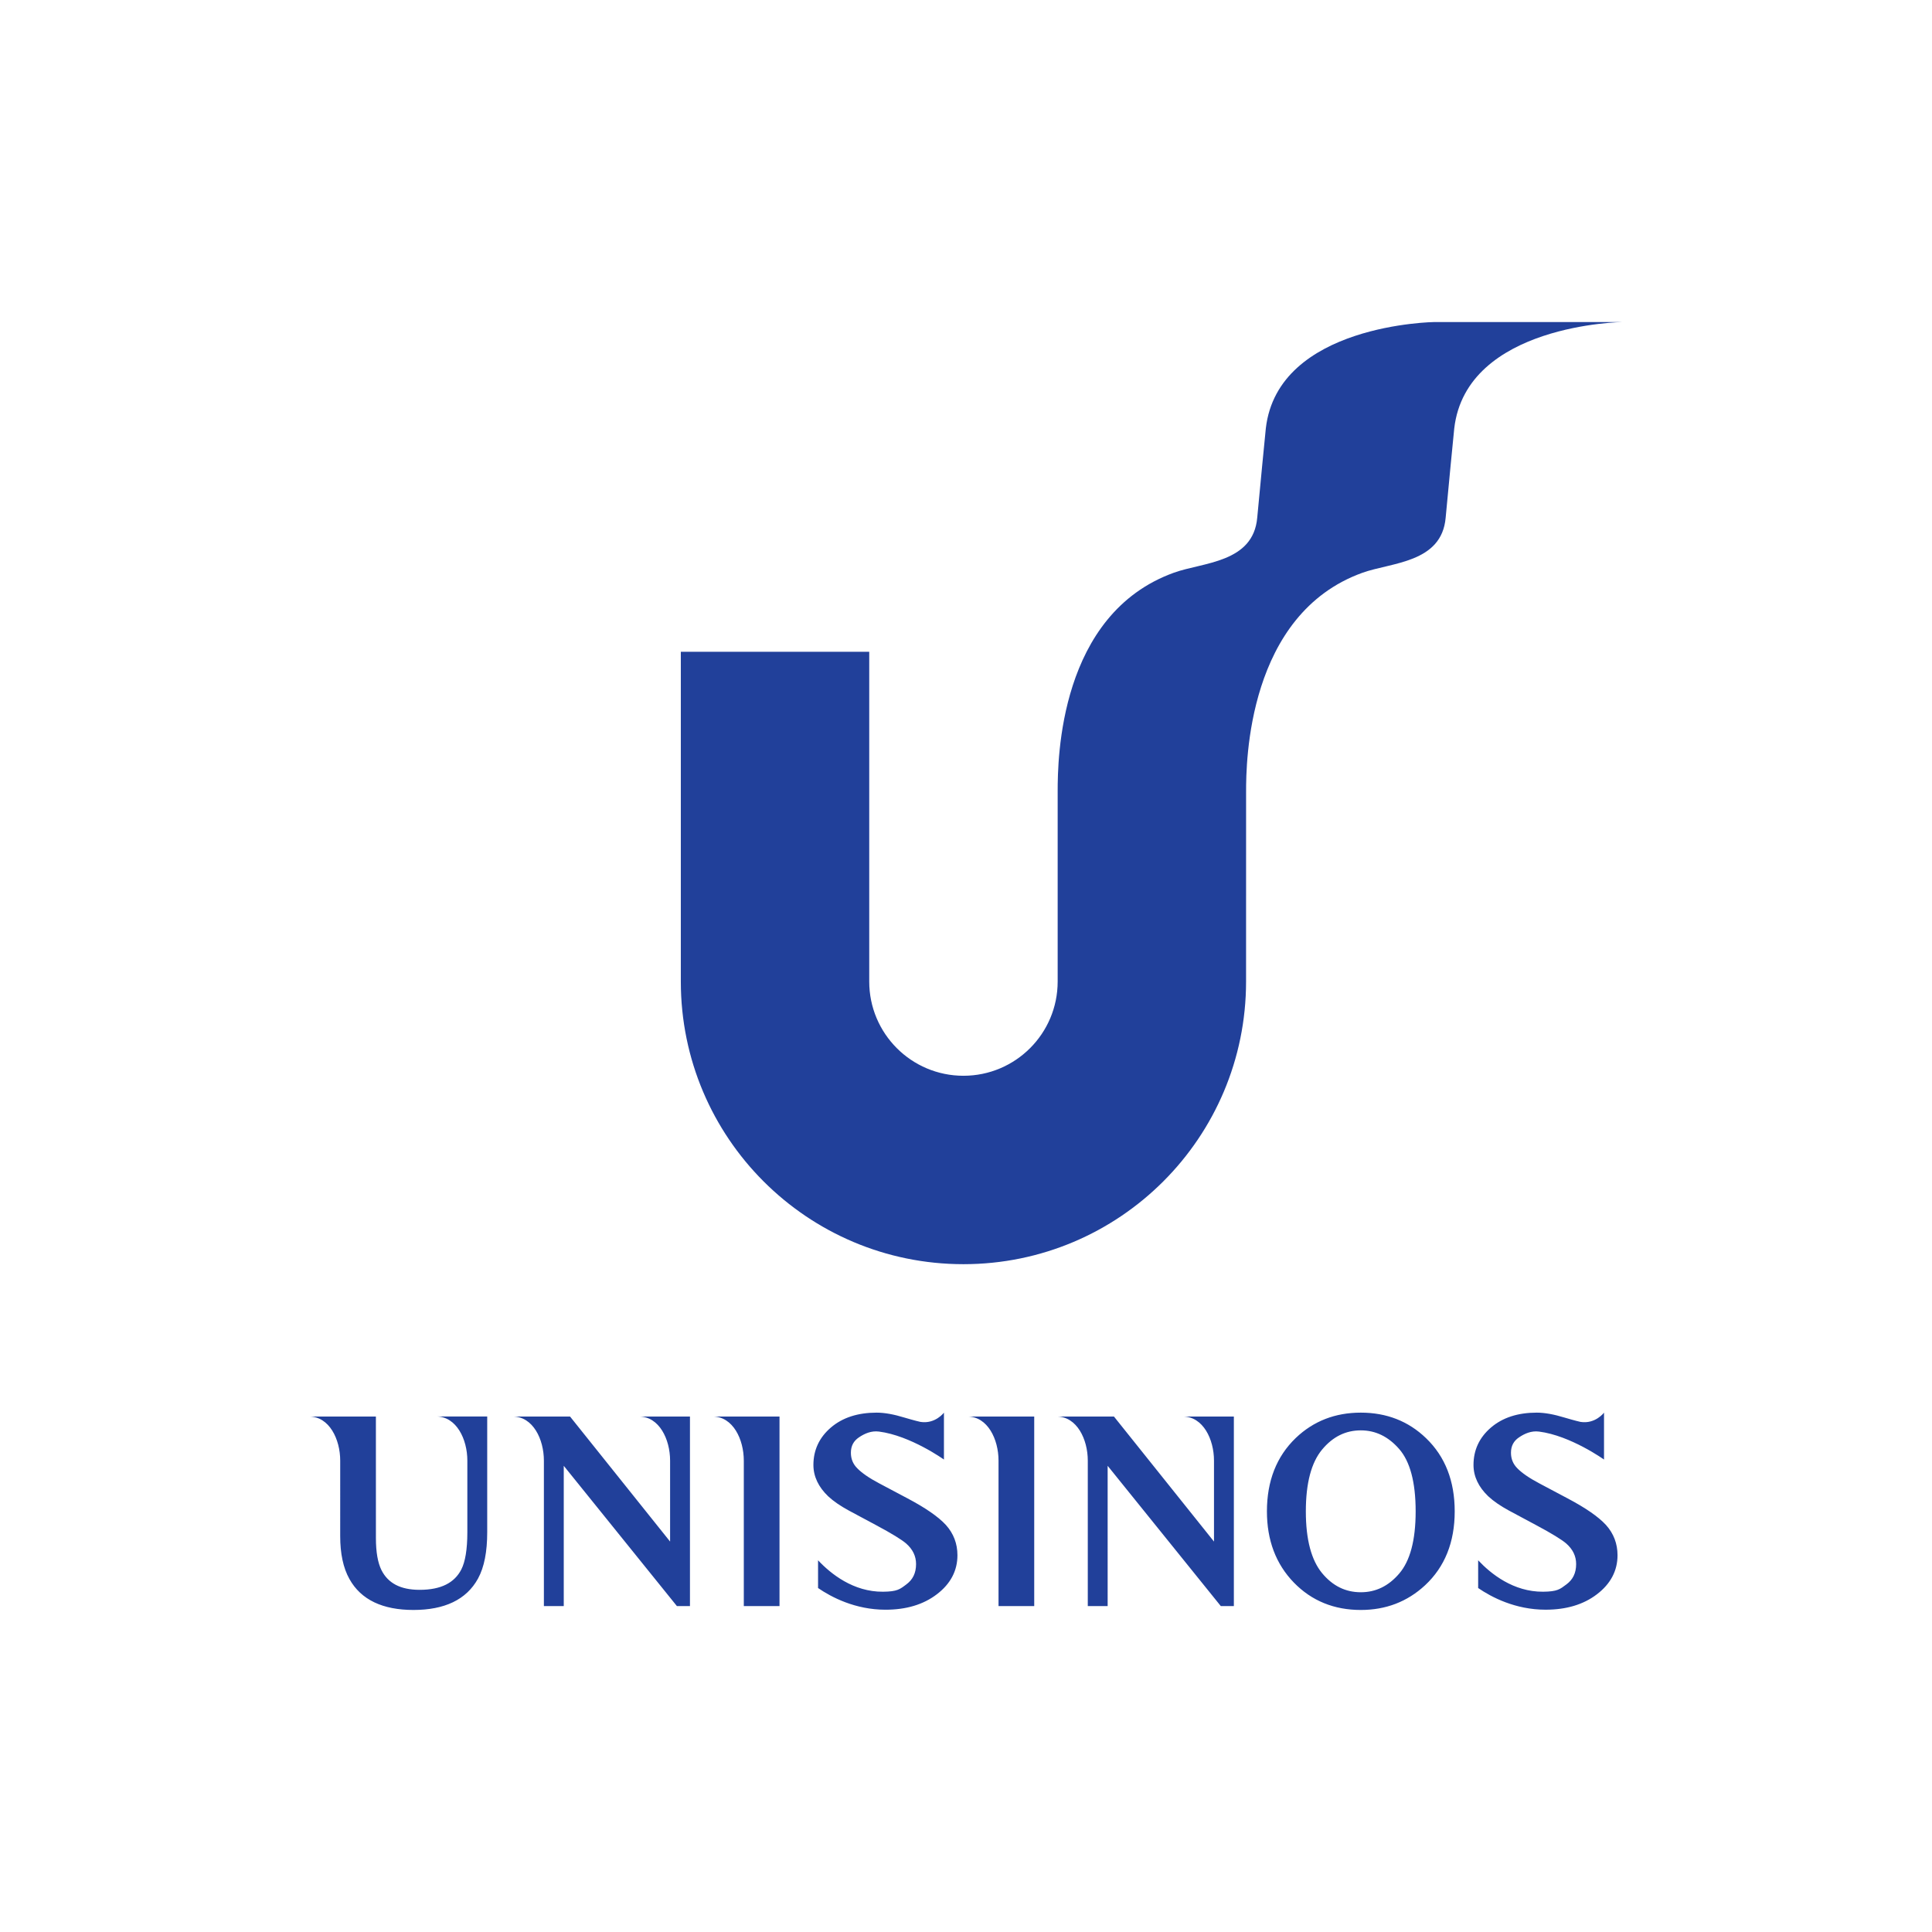 <svg xmlns="http://www.w3.org/2000/svg" width="500" height="500" fill="none"><path fill="#21409A" d="m405.701 387.785-7.268-3.858c-2.667-1.408-4.557-2.718-5.739-3.921-1.091-1.101-1.657-2.427-1.657-4.034 0-1.769.707-3.047 2.06-3.965 1.475-1.007 3.217-1.772 5.207-1.515 8.164 1.039 16.816 7.241 16.816 7.241v-12.144s-2.235 3.002-6.076 2.398c-.122-.024-1.371-.296-4.174-1.129-2.711-.828-5.106-1.269-7.171-1.269-4.834 0-8.824 1.267-11.856 3.873-3.009 2.584-4.501 5.835-4.501 9.666 0 2.989 1.305 5.704 3.816 8.11 1.354 1.262 3.145 2.493 5.331 3.683l7.069 3.787c4.08 2.18 6.625 3.753 7.78 4.746 1.731 1.53 2.568 3.29 2.568 5.327 0 2.336-.866 4.038-2.502 5.248-1.687 1.267-2.357 1.872-6.051 1.907-7.674.057-13.51-4.621-16.806-8.136v7.181c3.444 2.363 9.606 5.608 17.45 5.608 5.324 0 9.79-1.308 13.298-3.998 3.53-2.693 5.321-6.078 5.321-10.095 0-2.983-.993-5.621-2.996-7.843-1.984-2.155-5.327-4.443-9.919-6.868Zm-317.658 9.744c0 4.5.769 8.229 2.387 11.114 3.015 5.426 8.662 8.014 16.571 8.014 7.996 0 13.695-2.626 16.71-8.127 1.62-2.96 2.38-6.984 2.38-11.972v-29.976h-13.186c5.227 0 8.044 5.896 8.044 11.411v18.566c0 4.487-.559 7.648-1.554 9.605-1.762 3.439-5.223 5.284-10.8 5.284-5.028 0-8.208-1.771-9.888-5.135-.925-1.885-1.42-4.607-1.42-8.265l-.005-31.452H80c5.226 0 8.045 5.892 8.045 11.401l-.002 19.532Zm104.453-19.524v37.649h9.241v-49.059h-17.285c5.23 0 8.044 5.893 8.044 11.41Zm121.684 0v20.952l-25.893-32.362h-14.818c5.232 0 8.049 5.893 8.049 11.41v37.649h5.14V379.35l29.286 36.303h3.378v-49.058h-13.189c5.226 0 8.047 5.893 8.047 11.41Zm-46.525 37.648v-49.058h-17.283c5.23 0 8.045 5.892 8.045 11.41v37.647l9.238.001Zm-126.897-37.648v37.649h5.141V379.35l29.284 36.303h3.378v-49.058h-13.185c5.224 0 8.043 5.893 8.043 11.41v20.952l-25.893-32.362H132.71c5.232 0 8.048 5.893 8.048 11.41Zm211.417-12.415c-6.63 0-12.264 2.187-16.836 6.561-4.996 4.806-7.461 11.168-7.461 18.989 0 7.451 2.31 13.627 6.986 18.443 4.594 4.716 10.394 7.075 17.311 7.075 6.471 0 12.029-2.127 16.619-6.379 5.143-4.778 7.683-11.199 7.683-19.138 0-7.82-2.45-14.17-7.426-18.95-4.572-4.405-10.219-6.601-16.876-6.601Zm9.96 41.625c-2.792 3.274-6.096 4.857-9.96 4.857-3.954 0-7.287-1.627-10.051-4.979-2.722-3.327-4.175-8.577-4.175-15.953 0-7.402 1.453-12.65 4.175-15.952 2.792-3.376 6.127-5.01 10.051-5.01 3.793 0 7.091 1.573 9.932 4.826 2.767 3.176 4.262 8.476 4.262 16.136 0 7.57-1.48 12.854-4.234 16.075Zm-127.559 2.814c-1.686 1.27-2.356 1.873-6.055 1.908-7.671.057-13.507-4.619-16.809-8.137v7.181c3.449 2.364 9.611 5.612 17.456 5.612 5.324 0 9.787-1.312 13.297-4.003 3.531-2.692 5.319-6.077 5.319-10.095 0-2.984-.992-5.62-2.993-7.842-1.986-2.154-5.331-4.443-9.919-6.871l-7.266-3.853c-2.671-1.409-4.562-2.721-5.74-3.924-1.095-1.098-1.658-2.426-1.658-4.033 0-1.769.707-3.047 2.057-3.966 1.48-1.006 3.219-1.771 5.204-1.519 8.173 1.044 16.822 7.244 16.822 7.244V365.59s-2.234 3-6.078 2.395c-.12-.02-1.371-.294-4.174-1.125-2.709-.833-5.106-1.27-7.17-1.27-4.834 0-8.823 1.266-11.855 3.872-3.007 2.584-4.503 5.837-4.503 9.666 0 2.989 1.306 5.703 3.817 8.11 1.355 1.264 3.146 2.493 5.331 3.681l7.07 3.788c4.074 2.179 6.624 3.754 7.779 4.747 1.732 1.529 2.569 3.289 2.569 5.327 0 2.335-.865 4.038-2.501 5.248Zm14.761-82.859c40.399 0 73.143-32.747 73.143-73.147l.007-49.178c-.007-7.571.363-45.886 30.099-56.609 7.462-2.692 20.529-2.511 21.549-14.263.432-4.968 2.221-23.088 2.221-23.088C379.48 83.829 420 83.341 420 83.341h-48.711s-40.567.462-43.694 27.513c0 0-1.789 18.122-2.222 23.088-1.018 11.751-14.086 11.57-21.551 14.265-29.734 10.723-30.099 48.317-30.099 56.604v49.212c0 13.466-10.92 24.385-24.387 24.385-13.463 0-24.38-10.919-24.38-24.385v-85.34h-48.76v85.34c0 40.4 32.745 73.147 73.14 73.147"/></svg>
